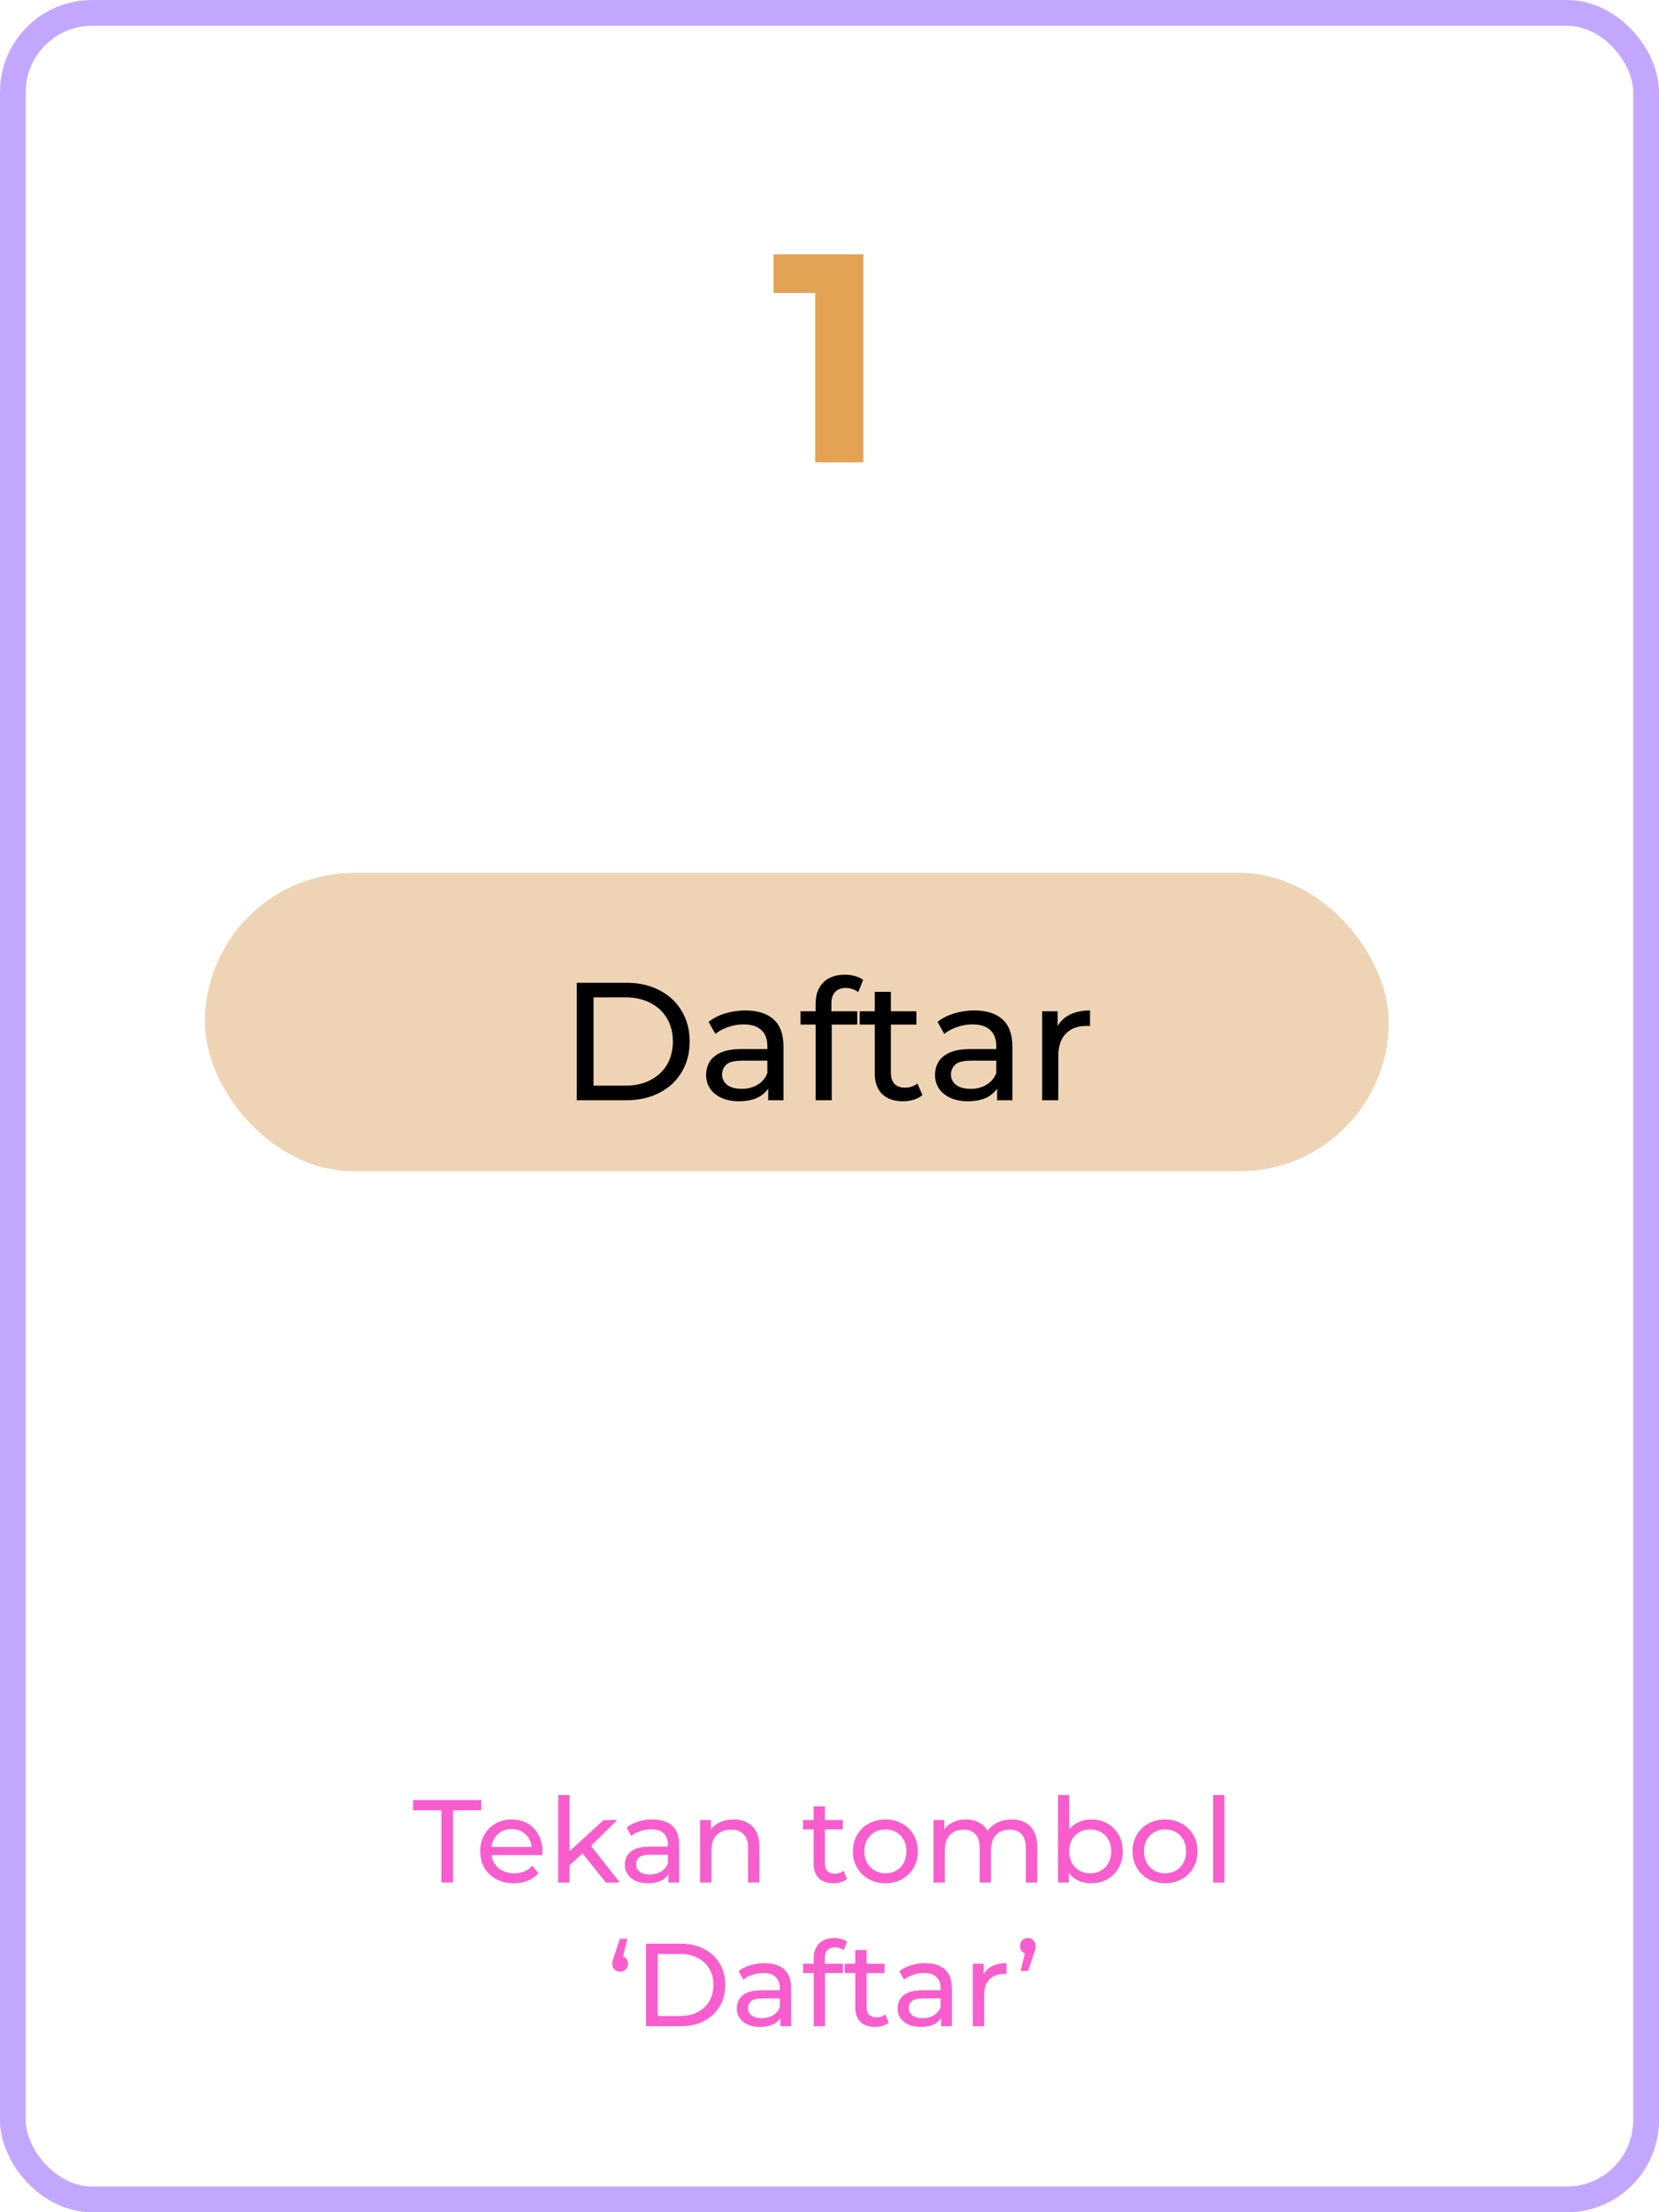 <svg width="901" height="1201" viewBox="0 0 901 1201" fill="none" xmlns="http://www.w3.org/2000/svg">
<rect x="7" y="7" width="887" height="1187" rx="43" fill="white" stroke="#C3A7FF" stroke-width="14"/>
<path d="M442.719 251V147.735L454.013 159.03H420.129V138.054H468.858V251H442.719Z" fill="#E4A255"/>
<path d="M239.71 1022V982.768H224.35V977.2H261.406V982.768H246.046V1022H239.71ZM279.084 1022.38C275.458 1022.38 272.258 1021.64 269.484 1020.14C266.754 1018.65 264.62 1016.6 263.084 1014C261.591 1011.4 260.844 1008.41 260.844 1005.04C260.844 1001.67 261.57 998.683 263.02 996.08C264.514 993.477 266.54 991.451 269.1 990C271.703 988.507 274.626 987.76 277.868 987.76C281.154 987.76 284.055 988.485 286.572 989.936C289.09 991.387 291.052 993.435 292.46 996.08C293.911 998.683 294.636 1001.73 294.636 1005.23C294.636 1005.49 294.615 1005.79 294.572 1006.13C294.572 1006.47 294.551 1006.79 294.508 1007.09H265.644V1002.67H291.308L288.812 1004.21C288.855 1002.03 288.407 1000.09 287.468 998.384C286.53 996.677 285.228 995.355 283.564 994.416C281.943 993.435 280.044 992.944 277.868 992.944C275.735 992.944 273.836 993.435 272.172 994.416C270.508 995.355 269.207 996.699 268.268 998.448C267.33 1000.15 266.86 1002.12 266.86 1004.34V1005.36C266.86 1007.62 267.372 1009.65 268.396 1011.44C269.463 1013.19 270.935 1014.55 272.812 1015.54C274.69 1016.52 276.844 1017.01 279.276 1017.01C281.282 1017.01 283.095 1016.67 284.716 1015.98C286.38 1015.3 287.831 1014.28 289.068 1012.91L292.46 1016.88C290.924 1018.67 289.004 1020.04 286.7 1020.98C284.439 1021.91 281.9 1022.38 279.084 1022.38ZM308.16 1013.81L308.288 1005.94L327.808 988.08H335.232L320.256 1002.8L316.928 1005.62L308.16 1013.81ZM303.168 1022V974.512H309.312V1022H303.168ZM329.088 1022L315.776 1005.49L319.744 1000.56L336.64 1022H329.088ZM363.036 1022V1014.83L362.716 1013.49V1001.26C362.716 998.661 361.948 996.656 360.412 995.248C358.919 993.797 356.658 993.072 353.628 993.072C351.623 993.072 349.66 993.413 347.74 994.096C345.82 994.736 344.199 995.611 342.876 996.72L340.316 992.112C342.066 990.704 344.156 989.637 346.588 988.912C349.063 988.144 351.644 987.76 354.332 987.76C358.983 987.76 362.567 988.891 365.084 991.152C367.602 993.413 368.86 996.869 368.86 1001.52V1022H363.036ZM351.9 1022.38C349.383 1022.38 347.164 1021.96 345.244 1021.1C343.367 1020.25 341.916 1019.08 340.892 1017.58C339.868 1016.05 339.356 1014.32 339.356 1012.4C339.356 1010.57 339.783 1008.9 340.636 1007.41C341.532 1005.91 342.962 1004.72 344.924 1003.82C346.93 1002.93 349.618 1002.48 352.988 1002.48H363.74V1006.9H353.244C350.172 1006.9 348.103 1007.41 347.036 1008.43C345.97 1009.46 345.436 1010.69 345.436 1012.14C345.436 1013.81 346.098 1015.15 347.42 1016.18C348.743 1017.16 350.578 1017.65 352.924 1017.65C355.228 1017.65 357.234 1017.14 358.94 1016.11C360.69 1015.09 361.948 1013.59 362.716 1011.63L363.932 1015.86C363.122 1017.86 361.692 1019.46 359.644 1020.66C357.596 1021.81 355.015 1022.38 351.9 1022.38ZM398.342 987.76C401.116 987.76 403.548 988.293 405.638 989.36C407.772 990.427 409.436 992.048 410.63 994.224C411.825 996.4 412.422 999.152 412.422 1002.48V1022H406.278V1003.18C406.278 999.899 405.468 997.424 403.846 995.76C402.268 994.096 400.028 993.264 397.126 993.264C394.95 993.264 393.052 993.691 391.43 994.544C389.809 995.397 388.55 996.656 387.654 998.32C386.801 999.984 386.374 1002.05 386.374 1004.53V1022H380.23V988.08H386.118V997.232L385.158 994.8C386.268 992.581 387.974 990.853 390.278 989.616C392.582 988.379 395.27 987.76 398.342 987.76ZM452.628 1022.38C449.215 1022.38 446.57 1021.47 444.692 1019.63C442.815 1017.8 441.876 1015.17 441.876 1011.76V980.656H448.02V1011.5C448.02 1013.34 448.468 1014.75 449.364 1015.73C450.303 1016.71 451.626 1017.2 453.332 1017.2C455.252 1017.2 456.852 1016.67 458.132 1015.6L460.052 1020.02C459.114 1020.83 457.983 1021.42 456.66 1021.81C455.38 1022.19 454.036 1022.38 452.628 1022.38ZM436.116 993.136V988.08H457.748V993.136H436.116ZM480.883 1022.38C477.47 1022.38 474.441 1021.64 471.795 1020.14C469.15 1018.65 467.059 1016.6 465.523 1014C463.987 1011.35 463.219 1008.37 463.219 1005.04C463.219 1001.67 463.987 998.683 465.523 996.08C467.059 993.477 469.15 991.451 471.795 990C474.441 988.507 477.47 987.76 480.883 987.76C484.254 987.76 487.262 988.507 489.907 990C492.595 991.451 494.686 993.477 496.179 996.08C497.715 998.64 498.483 1001.63 498.483 1005.04C498.483 1008.41 497.715 1011.4 496.179 1014C494.686 1016.6 492.595 1018.65 489.907 1020.14C487.262 1021.64 484.254 1022.38 480.883 1022.38ZM480.883 1017.01C483.059 1017.01 485.001 1016.52 486.707 1015.54C488.457 1014.55 489.822 1013.17 490.803 1011.38C491.785 1009.54 492.275 1007.43 492.275 1005.04C492.275 1002.61 491.785 1000.52 490.803 998.768C489.822 996.976 488.457 995.589 486.707 994.608C485.001 993.627 483.059 993.136 480.883 993.136C478.707 993.136 476.766 993.627 475.059 994.608C473.353 995.589 471.987 996.976 470.963 998.768C469.939 1000.52 469.427 1002.61 469.427 1005.04C469.427 1007.43 469.939 1009.54 470.963 1011.38C471.987 1013.17 473.353 1014.55 475.059 1015.54C476.766 1016.52 478.707 1017.01 480.883 1017.01ZM549.412 987.76C552.143 987.76 554.554 988.293 556.644 989.36C558.735 990.427 560.356 992.048 561.508 994.224C562.703 996.4 563.3 999.152 563.3 1002.48V1022H557.156V1003.18C557.156 999.899 556.388 997.424 554.852 995.76C553.316 994.096 551.162 993.264 548.388 993.264C546.34 993.264 544.548 993.691 543.012 994.544C541.476 995.397 540.282 996.656 539.428 998.32C538.618 999.984 538.212 1002.05 538.212 1004.53V1022H532.068V1003.18C532.068 999.899 531.3 997.424 529.764 995.76C528.271 994.096 526.116 993.264 523.3 993.264C521.295 993.264 519.524 993.691 517.988 994.544C516.452 995.397 515.258 996.656 514.404 998.32C513.551 999.984 513.124 1002.05 513.124 1004.53V1022H506.98V988.08H512.868V997.104L511.908 994.8C512.975 992.581 514.618 990.853 516.836 989.616C519.055 988.379 521.636 987.76 524.58 987.76C527.823 987.76 530.618 988.571 532.964 990.192C535.311 991.771 536.847 994.181 537.572 997.424L535.076 996.4C536.1 993.797 537.892 991.707 540.452 990.128C543.012 988.549 545.999 987.76 549.412 987.76ZM592.589 1022.38C589.688 1022.38 587.064 1021.74 584.717 1020.46C582.413 1019.14 580.579 1017.2 579.213 1014.64C577.891 1012.08 577.229 1008.88 577.229 1005.04C577.229 1001.2 577.912 998 579.277 995.44C580.685 992.88 582.541 990.96 584.845 989.68C587.192 988.4 589.773 987.76 592.589 987.76C595.917 987.76 598.861 988.485 601.421 989.936C603.981 991.387 606.008 993.413 607.501 996.016C608.995 998.576 609.741 1001.58 609.741 1005.04C609.741 1008.5 608.995 1011.53 607.501 1014.13C606.008 1016.73 603.981 1018.76 601.421 1020.21C598.861 1021.66 595.917 1022.38 592.589 1022.38ZM574.605 1022V974.512H580.749V997.104L580.109 1004.98L580.493 1012.85V1022H574.605ZM592.077 1017.01C594.253 1017.01 596.195 1016.52 597.901 1015.54C599.651 1014.55 601.016 1013.17 601.997 1011.38C603.021 1009.54 603.533 1007.43 603.533 1005.04C603.533 1002.61 603.021 1000.52 601.997 998.768C601.016 996.976 599.651 995.589 597.901 994.608C596.195 993.627 594.253 993.136 592.077 993.136C589.944 993.136 588.003 993.627 586.253 994.608C584.547 995.589 583.181 996.976 582.157 998.768C581.176 1000.52 580.685 1002.61 580.685 1005.04C580.685 1007.43 581.176 1009.54 582.157 1011.38C583.181 1013.17 584.547 1014.55 586.253 1015.54C588.003 1016.52 589.944 1017.01 592.077 1017.01ZM632.758 1022.38C629.345 1022.38 626.316 1021.64 623.67 1020.14C621.025 1018.65 618.934 1016.6 617.398 1014C615.862 1011.35 615.094 1008.37 615.094 1005.04C615.094 1001.67 615.862 998.683 617.398 996.08C618.934 993.477 621.025 991.451 623.67 990C626.316 988.507 629.345 987.76 632.758 987.76C636.129 987.76 639.137 988.507 641.782 990C644.47 991.451 646.561 993.477 648.054 996.08C649.59 998.64 650.358 1001.63 650.358 1005.04C650.358 1008.41 649.59 1011.4 648.054 1014C646.561 1016.6 644.47 1018.65 641.782 1020.14C639.137 1021.64 636.129 1022.38 632.758 1022.38ZM632.758 1017.01C634.934 1017.01 636.876 1016.52 638.582 1015.54C640.332 1014.55 641.697 1013.17 642.678 1011.38C643.66 1009.54 644.15 1007.43 644.15 1005.04C644.15 1002.61 643.66 1000.52 642.678 998.768C641.697 996.976 640.332 995.589 638.582 994.608C636.876 993.627 634.934 993.136 632.758 993.136C630.582 993.136 628.641 993.627 626.934 994.608C625.228 995.589 623.862 996.976 622.838 998.768C621.814 1000.52 621.302 1002.61 621.302 1005.04C621.302 1007.43 621.814 1009.54 622.838 1011.38C623.862 1013.17 625.228 1014.55 626.934 1015.54C628.641 1016.52 630.582 1017.01 632.758 1017.01ZM658.855 1022V974.512H664.999V1022H658.855ZM340.73 1052.51L337.53 1065.5L336.762 1061.79C337.999 1061.79 339.023 1062.18 339.834 1062.94C340.644 1063.71 341.05 1064.74 341.05 1066.02C341.05 1067.3 340.644 1068.34 339.834 1069.15C339.023 1069.96 338.02 1070.37 336.826 1070.37C335.588 1070.37 334.564 1069.96 333.754 1069.15C332.943 1068.3 332.538 1067.25 332.538 1066.02C332.538 1065.59 332.559 1065.18 332.602 1064.8C332.687 1064.42 332.815 1063.97 332.986 1063.46C333.156 1062.9 333.391 1062.24 333.69 1061.47L336.698 1052.51H340.73ZM350.814 1100V1055.2H369.694C374.472 1055.2 378.675 1056.14 382.302 1058.02C385.971 1059.89 388.808 1062.52 390.814 1065.89C392.862 1069.26 393.886 1073.16 393.886 1077.6C393.886 1082.04 392.862 1085.94 390.814 1089.31C388.808 1092.68 385.971 1095.31 382.302 1097.18C378.675 1099.06 374.472 1100 369.694 1100H350.814ZM357.214 1094.43H369.31C373.022 1094.43 376.222 1093.73 378.91 1092.32C381.64 1090.91 383.752 1088.95 385.246 1086.43C386.739 1083.87 387.486 1080.93 387.486 1077.6C387.486 1074.23 386.739 1071.29 385.246 1068.77C383.752 1066.25 381.64 1064.29 378.91 1062.88C376.222 1061.47 373.022 1060.77 369.31 1060.77H357.214V1094.43ZM423.849 1100V1092.83L423.529 1091.49V1079.26C423.529 1076.66 422.761 1074.66 421.225 1073.25C419.731 1071.8 417.47 1071.07 414.441 1071.07C412.435 1071.07 410.473 1071.41 408.553 1072.1C406.633 1072.74 405.011 1073.61 403.689 1074.72L401.129 1070.11C402.878 1068.7 404.969 1067.64 407.401 1066.91C409.875 1066.14 412.457 1065.76 415.145 1065.76C419.795 1065.76 423.379 1066.89 425.897 1069.15C428.414 1071.41 429.673 1074.87 429.673 1079.52V1100H423.849ZM412.713 1100.38C410.195 1100.38 407.977 1099.96 406.057 1099.1C404.179 1098.25 402.729 1097.08 401.705 1095.58C400.681 1094.05 400.169 1092.32 400.169 1090.4C400.169 1088.57 400.595 1086.9 401.449 1085.41C402.345 1083.91 403.774 1082.72 405.737 1081.82C407.742 1080.93 410.43 1080.48 413.801 1080.48H424.553V1084.9H414.057C410.985 1084.9 408.915 1085.41 407.849 1086.43C406.782 1087.46 406.249 1088.69 406.249 1090.14C406.249 1091.81 406.91 1093.15 408.233 1094.18C409.555 1095.16 411.39 1095.65 413.737 1095.65C416.041 1095.65 418.046 1095.14 419.753 1094.11C421.502 1093.09 422.761 1091.59 423.529 1089.63L424.745 1093.86C423.934 1095.86 422.505 1097.46 420.457 1098.66C418.409 1099.81 415.827 1100.38 412.713 1100.38ZM441.939 1100V1063.07C441.939 1059.74 442.899 1057.1 444.819 1055.14C446.781 1053.13 449.555 1052.13 453.139 1052.13C454.461 1052.13 455.72 1052.3 456.915 1052.64C458.152 1052.94 459.197 1053.43 460.051 1054.11L458.195 1058.78C457.555 1058.27 456.829 1057.89 456.019 1057.63C455.208 1057.33 454.355 1057.18 453.459 1057.18C451.667 1057.18 450.301 1057.7 449.363 1058.72C448.424 1059.7 447.955 1061.17 447.955 1063.14V1067.68L448.083 1070.5V1100H441.939ZM436.179 1071.14V1066.08H457.811V1071.14H436.179ZM475.253 1100.38C471.84 1100.38 469.195 1099.47 467.317 1097.63C465.44 1095.8 464.501 1093.17 464.501 1089.76V1058.66H470.645V1089.5C470.645 1091.34 471.093 1092.75 471.989 1093.73C472.928 1094.71 474.251 1095.2 475.957 1095.2C477.877 1095.2 479.477 1094.67 480.757 1093.6L482.677 1098.02C481.739 1098.83 480.608 1099.42 479.285 1099.81C478.005 1100.19 476.661 1100.38 475.253 1100.38ZM458.741 1071.14V1066.08H480.373V1071.14H458.741ZM511.161 1100V1092.83L510.841 1091.49V1079.26C510.841 1076.66 510.073 1074.66 508.537 1073.25C507.044 1071.8 504.783 1071.07 501.753 1071.07C499.748 1071.07 497.785 1071.41 495.865 1072.1C493.945 1072.74 492.324 1073.61 491.001 1074.72L488.441 1070.11C490.191 1068.7 492.281 1067.64 494.713 1066.91C497.188 1066.14 499.769 1065.76 502.457 1065.76C507.108 1065.76 510.692 1066.89 513.209 1069.15C515.727 1071.41 516.985 1074.87 516.985 1079.52V1100H511.161ZM500.025 1100.38C497.508 1100.38 495.289 1099.96 493.369 1099.1C491.492 1098.25 490.041 1097.08 489.017 1095.58C487.993 1094.05 487.481 1092.32 487.481 1090.4C487.481 1088.57 487.908 1086.9 488.761 1085.41C489.657 1083.91 491.087 1082.72 493.049 1081.82C495.055 1080.93 497.743 1080.48 501.113 1080.48H511.865V1084.9H501.369C498.297 1084.9 496.228 1085.41 495.161 1086.43C494.095 1087.46 493.561 1088.69 493.561 1090.14C493.561 1091.81 494.223 1093.15 495.545 1094.18C496.868 1095.16 498.703 1095.65 501.049 1095.65C503.353 1095.65 505.359 1095.14 507.065 1094.11C508.815 1093.09 510.073 1091.59 510.841 1089.63L512.057 1093.86C511.247 1095.86 509.817 1097.46 507.769 1098.66C505.721 1099.81 503.14 1100.38 500.025 1100.38ZM528.355 1100V1066.08H534.243V1075.3L533.667 1072.99C534.606 1070.65 536.185 1068.85 538.403 1067.62C540.622 1066.38 543.353 1065.76 546.595 1065.76V1071.71C546.339 1071.67 546.083 1071.65 545.827 1071.65C545.614 1071.65 545.401 1071.65 545.187 1071.65C541.902 1071.65 539.299 1072.63 537.379 1074.59C535.459 1076.55 534.499 1079.39 534.499 1083.1V1100H528.355ZM554.298 1069.98L557.498 1056.99L558.33 1060.7C557.093 1060.7 556.048 1060.32 555.194 1059.55C554.384 1058.78 553.978 1057.76 553.978 1056.48C553.978 1055.16 554.384 1054.11 555.194 1053.34C556.048 1052.53 557.072 1052.13 558.266 1052.13C559.504 1052.13 560.506 1052.55 561.274 1053.41C562.042 1054.22 562.426 1055.24 562.426 1056.48C562.426 1056.86 562.405 1057.27 562.362 1057.7C562.32 1058.08 562.213 1058.53 562.042 1059.04C561.914 1059.55 561.701 1060.21 561.402 1061.02L558.33 1069.98H554.298Z" fill="#F85DCD"/>
<g filter="url(#filter0_i_897_2369)">
<rect x="129" y="484" width="642.938" height="162" rx="81" fill="#EED4B5"/>
</g>
<path d="M313.224 597.312V533.525H340.106C346.91 533.525 352.894 534.861 358.058 537.534C363.282 540.207 367.322 543.944 370.178 548.743C373.094 553.542 374.552 559.101 374.552 565.419C374.552 571.737 373.094 577.295 370.178 582.095C367.322 586.894 363.282 590.63 358.058 593.303C352.894 595.976 346.91 597.312 340.106 597.312H313.224ZM322.337 589.385H339.56C344.845 589.385 349.401 588.382 353.228 586.377C357.116 584.373 360.123 581.578 362.25 577.994C364.376 574.349 365.439 570.157 365.439 565.419C365.439 560.619 364.376 556.428 362.25 552.843C360.123 549.259 357.116 546.465 353.228 544.46C349.401 542.455 344.845 541.453 339.56 541.453H322.337V589.385ZM417.214 597.312V587.106L416.758 585.193V567.788C416.758 564.082 415.665 561.227 413.478 559.222C411.351 557.157 408.132 556.124 403.818 556.124C400.963 556.124 398.169 556.61 395.435 557.582C392.701 558.493 390.393 559.739 388.509 561.318L384.864 554.757C387.355 552.752 390.332 551.234 393.795 550.201C397.318 549.107 400.993 548.561 404.821 548.561C411.442 548.561 416.545 550.17 420.13 553.39C423.714 556.61 425.506 561.531 425.506 568.152V597.312H417.214ZM401.358 597.859C397.774 597.859 394.615 597.252 391.881 596.037C389.208 594.822 387.142 593.151 385.684 591.025C384.226 588.838 383.497 586.377 383.497 583.644C383.497 581.031 384.105 578.662 385.32 576.536C386.596 574.41 388.631 572.709 391.425 571.433C394.281 570.157 398.108 569.519 402.907 569.519H418.216V575.807H403.272C398.898 575.807 395.951 576.536 394.432 577.994C392.914 579.452 392.154 581.214 392.154 583.279C392.154 585.648 393.096 587.562 394.979 589.02C396.862 590.417 399.475 591.116 402.816 591.116C406.096 591.116 408.952 590.387 411.382 588.929C413.872 587.471 415.665 585.345 416.758 582.55L418.489 588.564C417.335 591.42 415.3 593.698 412.384 595.399C409.468 597.039 405.793 597.859 401.358 597.859ZM442.971 597.312V544.733C442.971 539.995 444.338 536.228 447.071 533.434C449.866 530.579 453.815 529.151 458.918 529.151C460.801 529.151 462.593 529.394 464.294 529.88C466.056 530.305 467.544 531.004 468.759 531.976L466.116 538.628C465.205 537.899 464.172 537.352 463.018 536.988C461.864 536.562 460.649 536.35 459.373 536.35C456.822 536.35 454.878 537.079 453.541 538.537C452.205 539.934 451.536 542.03 451.536 544.824V551.294L451.719 555.304V597.312H442.971ZM434.769 556.215V549.016H465.57V556.215H434.769ZM490.405 597.859C485.545 597.859 481.778 596.553 479.105 593.941C476.432 591.329 475.096 587.592 475.096 582.732V538.446H483.844V582.368C483.844 584.98 484.482 586.985 485.757 588.382C487.094 589.779 488.977 590.478 491.407 590.478C494.141 590.478 496.419 589.719 498.242 588.2L500.975 594.488C499.639 595.642 498.029 596.492 496.146 597.039C494.323 597.586 492.41 597.859 490.405 597.859ZM466.895 556.215V549.016H497.695V556.215H466.895ZM541.532 597.312V587.106L541.076 585.193V567.788C541.076 564.082 539.983 561.227 537.796 559.222C535.669 557.157 532.45 556.124 528.136 556.124C525.281 556.124 522.487 556.61 519.753 557.582C517.019 558.493 514.711 559.739 512.827 561.318L509.182 554.757C511.673 552.752 514.65 551.234 518.113 550.201C521.636 549.107 525.311 548.561 529.139 548.561C535.76 548.561 540.863 550.17 544.448 553.39C548.032 556.61 549.824 561.531 549.824 568.152V597.312H541.532ZM525.676 597.859C522.092 597.859 518.933 597.252 516.199 596.037C513.526 594.822 511.46 593.151 510.002 591.025C508.544 588.838 507.815 586.377 507.815 583.644C507.815 581.031 508.423 578.662 509.638 576.536C510.914 574.41 512.949 572.709 515.743 571.433C518.599 570.157 522.426 569.519 527.225 569.519H542.534V575.807H527.59C523.216 575.807 520.269 576.536 518.75 577.994C517.232 579.452 516.472 581.214 516.472 583.279C516.472 585.648 517.414 587.562 519.297 589.02C521.18 590.417 523.793 591.116 527.134 591.116C530.414 591.116 533.27 590.387 535.7 588.929C538.19 587.471 539.983 585.345 541.076 582.55L542.807 588.564C541.653 591.42 539.618 593.698 536.702 595.399C533.786 597.039 530.111 597.859 525.676 597.859ZM566.013 597.312V549.016H574.396V562.138L573.576 558.858C574.913 555.516 577.161 552.965 580.32 551.203C583.479 549.441 587.367 548.561 591.984 548.561V557.035C591.619 556.974 591.255 556.944 590.89 556.944C590.586 556.944 590.283 556.944 589.979 556.944C585.301 556.944 581.595 558.341 578.862 561.136C576.128 563.93 574.761 567.97 574.761 573.256V597.312H566.013Z" fill="black"/>
<defs>
<filter id="filter0_i_897_2369" x="118.875" y="473.875" width="653.062" height="172.125" filterUnits="userSpaceOnUse" color-interpolation-filters="sRGB">
<feFlood flood-opacity="0" result="BackgroundImageFix"/>
<feBlend mode="normal" in="SourceGraphic" in2="BackgroundImageFix" result="shape"/>
<feColorMatrix in="SourceAlpha" type="matrix" values="0 0 0 0 0 0 0 0 0 0 0 0 0 0 0 0 0 0 127 0" result="hardAlpha"/>
<feOffset dx="-17.719" dy="-10.125"/>
<feGaussianBlur stdDeviation="5.062"/>
<feComposite in2="hardAlpha" operator="arithmetic" k2="-1" k3="1"/>
<feColorMatrix type="matrix" values="0 0 0 0 0.301 0 0 0 0 0.291 0 0 0 0 0.034 0 0 0 0.25 0"/>
<feBlend mode="normal" in2="shape" result="effect1_innerShadow_897_2369"/>
</filter>
</defs>
</svg>
